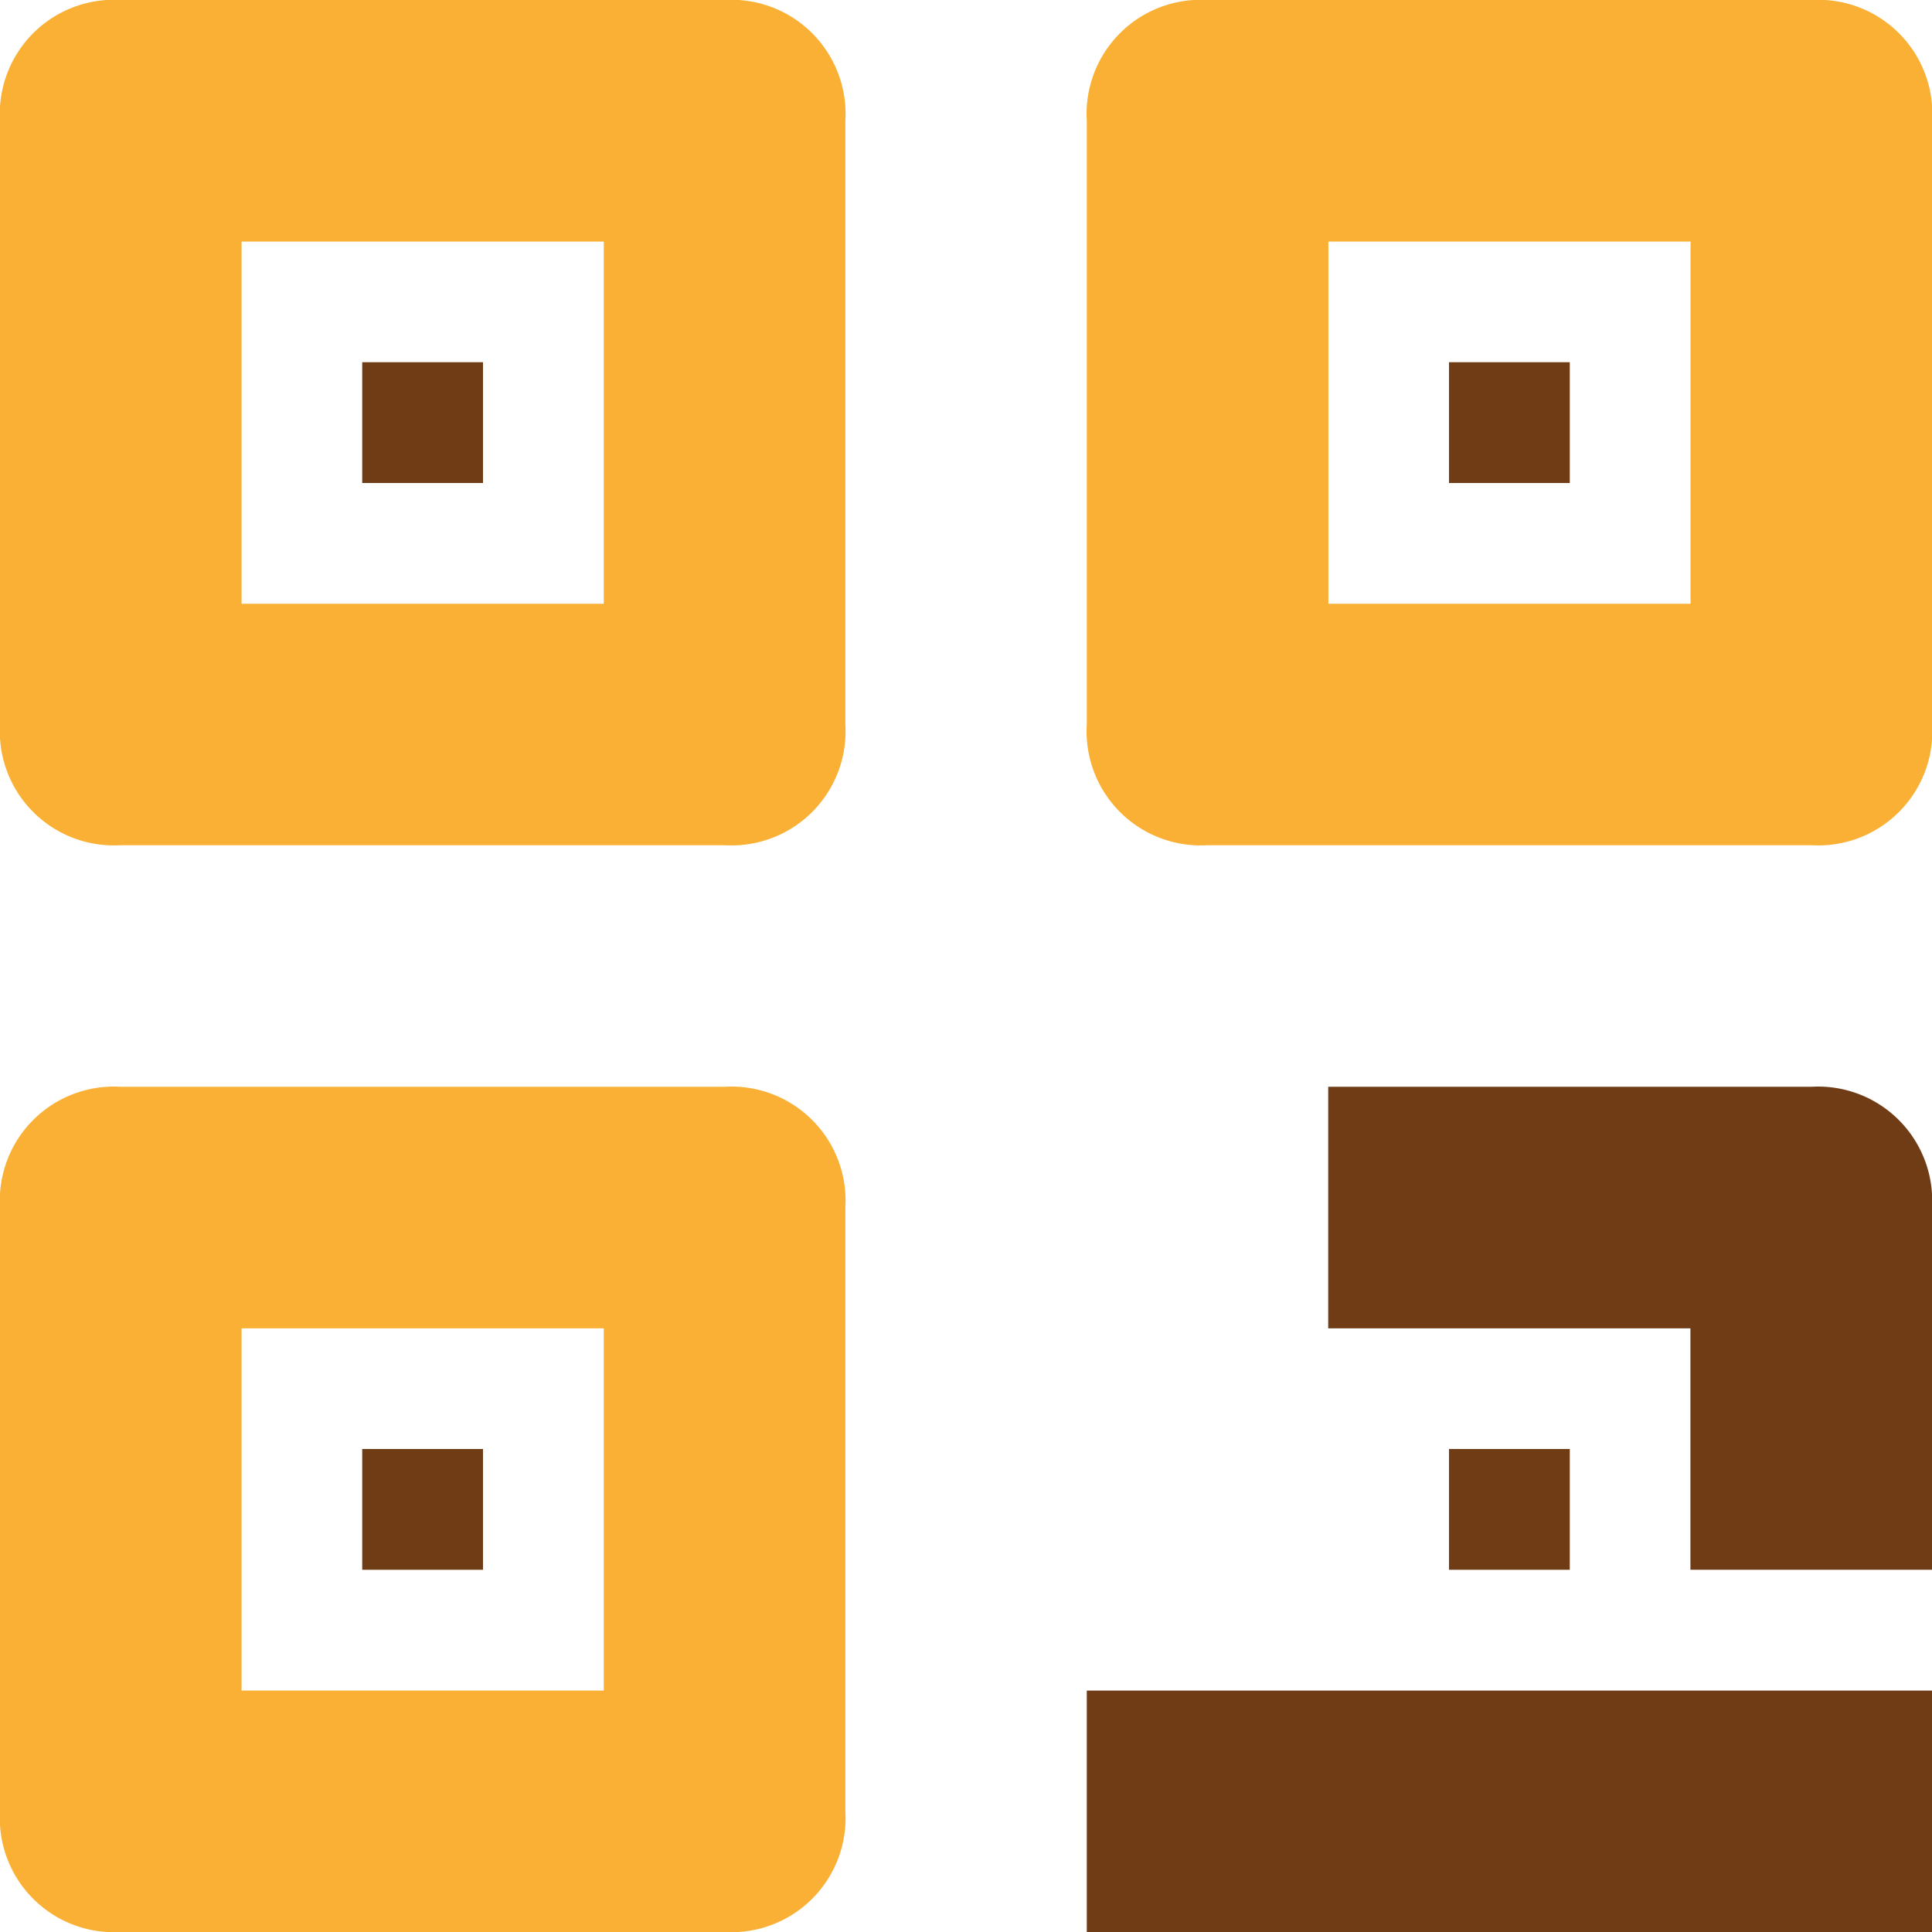 <svg xmlns="http://www.w3.org/2000/svg" id="barcode-qr" width="12.956" height="12.956" viewBox="0 0 12.956 12.956">
    <defs>
        <style>
            .cls-1{fill:#f9b034}.cls-2{fill:#703c16}
        </style>
    </defs>
    <path id="Path_2333" d="M4.859 5.668H.81A.765.765 0 0 1 0 4.859V.81A.765.765 0 0 1 .81 0h4.049a.765.765 0 0 1 .81.81v4.049a.765.765 0 0 1-.81.809zM1.62 4.049h2.429V1.62H1.62z" class="cls-1" data-name="Path 2333"/>
    <path id="Path_2334" d="M4.859 14.668H.81a.765.765 0 0 1-.81-.81V9.81A.765.765 0 0 1 .81 9h4.049a.765.765 0 0 1 .81.81v4.049a.765.765 0 0 1-.81.809zM1.62 13.049h2.429V10.62H1.62z" class="cls-1" data-name="Path 2334" transform="translate(0 -1.712)"/>
    <path id="Path_2335" d="M13.859 5.668H9.81A.765.765 0 0 1 9 4.859V.81A.765.765 0 0 1 9.81 0h4.049a.765.765 0 0 1 .81.81v4.049a.765.765 0 0 1-.81.809zM10.62 4.049h2.429V1.62H10.62z" class="cls-1" data-name="Path 2335" transform="translate(-1.712)"/>
    <path id="Rectangle_728" d="M0 0h.81v.81H0z" class="cls-2" data-name="Rectangle 728" transform="translate(2.429 2.429)"/>
    <path id="Rectangle_729" d="M0 0h.81v.81H0z" class="cls-2" data-name="Rectangle 729" transform="translate(2.429 9.717)"/>
    <path id="Rectangle_730" d="M0 0h5.668v1.62H0z" class="cls-2" data-name="Rectangle 730" transform="translate(7.288 11.337)"/>
    <path id="Path_2336" d="M15.049 12.239h-1.62V10.62H11V9h3.239a.765.765 0 0 1 .81.81z" class="cls-2" data-name="Path 2336" transform="translate(-2.093 -1.712)"/>
    <path id="Rectangle_731" d="M0 0h.81v.81H0z" class="cls-2" data-name="Rectangle 731" transform="translate(9.717 9.717)"/>
    <path id="Rectangle_732" d="M0 0h.81v.81H0z" class="cls-2" data-name="Rectangle 732" transform="translate(9.717 2.429)"/>
</svg>
